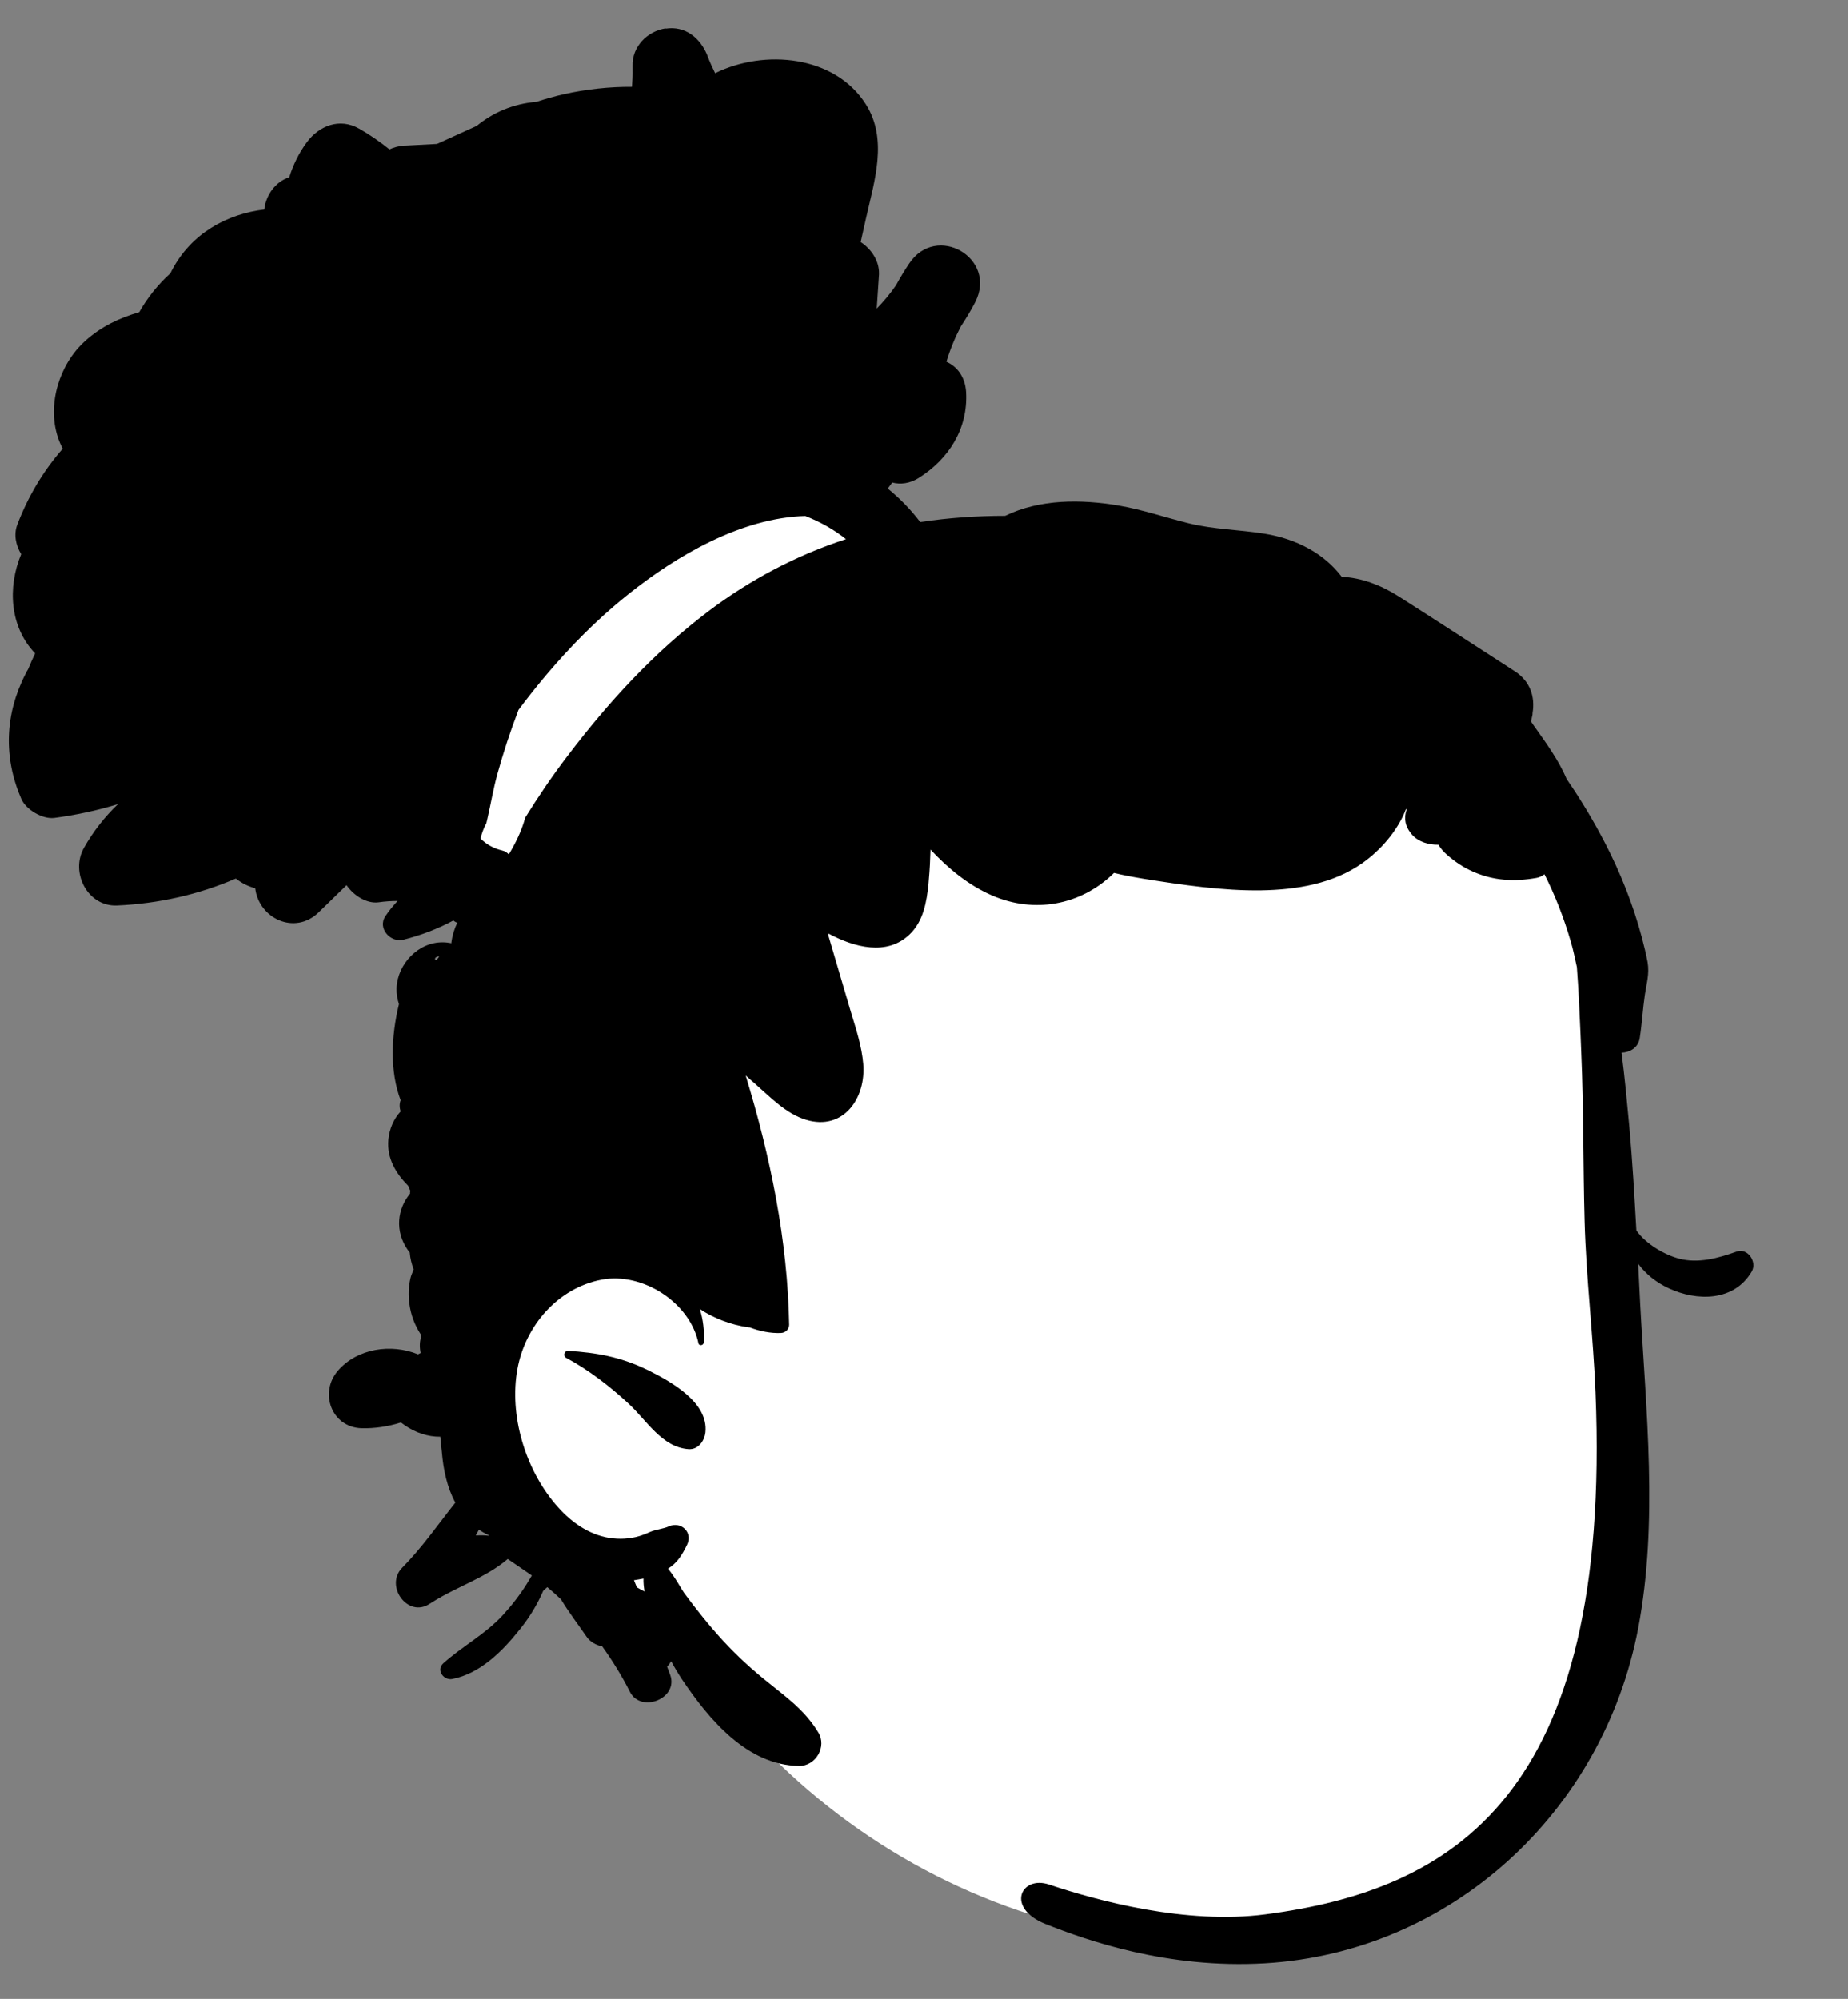 <?xml version="1.0" encoding="UTF-8"?>
<svg id="Layer_1" xmlns="http://www.w3.org/2000/svg" version="1.1" viewBox="0 0 122 131.95">
  <rect x="0" y="0" width="122" height="131.95" fill="#808080" stroke="none"/>
  <!-- Generator: Adobe Illustrator 29.4.0, SVG Export Plug-In . SVG Version: 2.1.0 Build 152)  -->
  <defs>
    <style>
      .st0 {
        fill: #fff;
      }

      .st0, .st1 {
        fill-rule: evenodd;
      }
    </style>
  </defs>
  <path class="st0" d="M105.68,73.88c-.5-6.5.28-13.31-2.23-19.48-4.37-10.25-16.61-13.66-26.1-17.57-3.8-1.12-16.6-1.28-21.05-2.77-10.08-3.37-12.49-7.38-20.49-.97-1.35,1.1-2.2,2.29-2.81,3.91h.03c-.18.69.01,1.36.41,1.88-3.47,3.55-4.92,8.87-3.14,13.6,5.81,12.3,5.54,18.95,3.67,32.17-2.45,12.34,3.14,16.85,12.4,23.57-.38.73-.45,1.7.04,2.35,10.7,15.05,30.89,22.23,48.18,14.6,7.02-3.13,10.15-10.6,11.94-17.35,2.08-7.56,2.72-15.52,1.03-23.21-.68-3.56-1.58-7.09-1.85-10.72Z"/>
  <path class="st1" d="M43.94,1.89c1.3-.2,2.28.61,2.75,1.75l.02.06c.15.39.32.76.5,1.13,3.25-1.6,7.89-1.19,9.95,2.05,1.47,2.31.57,5.05.02,7.49l-.36,1.61c.7.45,1.23,1.25,1.21,2.08v.06s-.15,2.25-.15,2.25c.47-.48.9-.99,1.28-1.55.26-.48.55-.96.86-1.42,1.8-2.71,5.85-.35,4.36,2.55-.29.56-.61,1.09-.95,1.6-.39.75-.71,1.53-.95,2.33.7.31,1.24.99,1.3,2.01.13,2.4-1.13,4.4-3.13,5.66-.59.37-1.2.44-1.75.3-.1.13-.19.26-.29.4.8.65,1.52,1.39,2.14,2.21,1.86-.28,3.74-.41,5.61-.41,2.29-1.12,5.03-1.1,7.49-.68,1.58.27,3.11.8,4.66,1.18,1.64.4,3.31.41,4.98.68,2.1.34,3.93,1.31,5.09,2.85,1.27.04,2.61.56,3.71,1.26,2.58,1.64,5.14,3.31,7.71,4.97.99.64,1.36,1.65,1.17,2.78v.07s-.1.47-.1.47l.2.29c.79,1.11,1.64,2.28,2.15,3.5.94,1.36,1.79,2.78,2.55,4.25,1.02,1.97,1.85,4.07,2.42,6.21.14.54.28,1.09.38,1.64.13.78-.07,1.39-.18,2.14-.14.95-.19,1.91-.34,2.87-.1.63-.64.94-1.2.96.21,1.61.36,3.23.51,4.83.21,2.3.34,4.6.47,6.9.62.9,1.89,1.62,2.81,1.86,1.27.34,2.6-.03,3.8-.46.75-.27,1.37.68,1.01,1.31-1.16,1.99-3.63,1.98-5.5,1.1-.79-.37-1.49-.91-2-1.61.03.67.07,1.34.1,2.01l.03.61c.38,7.09,1.2,14.42-.13,21.43-2.31,12.15-12.36,21.41-24.64,22.13-6.45.38-11.81-1.53-14.48-2.59-2.67-1.06-1.63-3.23.22-2.61,3.19,1.07,9.06,2.66,14.3,1.97,12.37-1.62,22.86-7.8,21.78-34.44-.15-3.78-.62-7.56-.72-11.33-.1-3.69-.06-7.39-.22-11.08l-.05-1.26c-.06-1.47-.13-2.95-.24-4.42-.13-.57-.24-1.15-.41-1.71-.44-1.52-1.02-3.01-1.73-4.42-.16.12-.34.21-.53.24-1.46.26-2.83.19-4.2-.42-.64-.28-1.2-.66-1.72-1.12-.25-.22-.42-.43-.55-.65-.66.01-1.32-.19-1.74-.66-.47-.54-.55-1.1-.37-1.62l.02-.05-.05-.02c-.56,1.44-1.67,2.71-2.89,3.57-1.93,1.36-4.34,1.75-6.65,1.79-2.55.04-5.24-.36-7.76-.76-.67-.11-1.33-.23-1.98-.39-.03.03-.05.06-.08.08-2.16,2.07-5.2,2.6-7.94,1.42-1.58-.68-2.91-1.78-4.09-3.04-.02.66-.05,1.32-.11,1.97l-.02.26c-.12,1.22-.34,2.51-1.26,3.38-1.49,1.42-3.64.85-5.35-.07,0,.04,0,.09,0,.14.46,1.57.93,3.15,1.39,4.72l.1.34c.34,1.12.71,2.24.81,3.41.19,2.24-1.29,4.44-3.78,3.69-1.3-.39-2.35-1.49-3.35-2.37l-.63-.55c1.63,5.34,2.77,10.87,2.87,16.45,0,.3-.25.53-.54.54-.67.03-1.39-.11-2.07-.37-.04,0-.08,0-.12-.01-1.15-.17-2.22-.58-3.17-1.2.22.69.31,1.43.26,2.21-.01.19-.31.25-.35.05-.55-2.68-3.68-4.71-6.39-4.2-2.9.55-5.04,3.05-5.56,5.89-.56,3.05.51,6.59,2.51,8.94.92,1.09,2.12,1.99,3.56,2.22.65.1,1.34.07,1.97-.12.27-.08.52-.19.78-.3.38-.15.82-.18,1.17-.34.8-.36,1.61.38,1.21,1.21-.35.72-.67,1.21-1.26,1.58.48.58.91,1.39,1.07,1.61.82,1.11,1.65,2.15,2.59,3.17.95,1.03,1.99,1.97,3.08,2.83l.46.37c1.06.84,1.98,1.61,2.72,2.82.59.95-.17,2.24-1.27,2.22-3.44-.05-5.95-3.08-7.73-5.72-.25-.38-.49-.78-.71-1.19-.08.13-.17.25-.27.36l.2.53c.58,1.56-1.93,2.57-2.66,1.12-.53-1.05-1.15-2.05-1.83-3-.4-.06-.8-.3-1.02-.62-.56-.81-1.18-1.62-1.7-2.48-.29-.28-.59-.54-.9-.8-.09.08-.18.16-.27.24-.38.88-.86,1.68-1.45,2.43l-.13.16c-1.13,1.42-2.6,2.88-4.42,3.23-.56.11-1.09-.58-.6-1.03,1.27-1.14,2.78-1.92,3.95-3.2.58-.63,1.11-1.32,1.57-2.05l.1-.17c.08-.12.15-.25.23-.38-.53-.36-1.06-.73-1.59-1.09-1.46,1.25-3.36,1.82-4.98,2.85l-.16.1c-1.46.98-3-1.18-1.83-2.37,1.29-1.3,2.37-2.86,3.51-4.3-.54-.99-.79-2.16-.89-3.34-.04-.34-.07-.67-.1-1.01-.82.01-1.64-.27-2.34-.75l-.26-.19c-.85.27-1.74.4-2.59.38-2-.06-2.82-2.35-1.57-3.8,1.28-1.48,3.52-1.8,5.29-1.08.06-.03.12-.06.17-.09-.08-.39-.07-.74.03-1.05l-.03-.19c-.39-.6-.65-1.28-.74-2-.08-.57-.06-1.14.07-1.7.04-.19.14-.38.21-.58-.14-.36-.23-.74-.26-1.12-.04-.05-.08-.1-.12-.15-.88-1.24-.7-2.72.14-3.72,0-.06,0-.13.02-.19-.05-.11-.09-.22-.14-.33-.82-.83-1.42-1.82-1.31-3.05.07-.72.36-1.38.81-1.86-.08-.24-.09-.51,0-.74-.72-1.91-.63-4.21-.11-6.35-.11-.33-.17-.68-.16-1.05.06-1.59,1.43-3.05,3.06-3.03.2,0,.38.03.56.06v-.04c.06-.48.2-.92.39-1.31-.09-.03-.18-.08-.26-.15-1.04.56-2.15.98-3.3,1.27-.85.21-1.72-.75-1.19-1.55.25-.37.52-.7.81-1.01-.41,0-.84.03-1.26.09-.76.1-1.62-.42-2.11-1.13-.62.6-1.24,1.2-1.85,1.8-1.57,1.52-3.94.4-4.18-1.6-.47-.12-.9-.34-1.28-.64-2.47,1.07-5.13,1.66-7.85,1.78-1.95.08-3.09-2.19-2.18-3.8.61-1.08,1.37-2.05,2.25-2.89-1.36.42-2.77.72-4.2.91-.78.1-1.87-.54-2.18-1.25-1.19-2.74-1.09-5.59.28-8.26.05-.11.11-.21.17-.31.14-.35.3-.7.46-1.04-1.68-1.75-1.83-4.36-.92-6.55-.36-.59-.5-1.3-.26-1.94.7-1.85,1.72-3.56,3-5.02-.12-.24-.23-.49-.32-.76-.72-2.19.11-4.83,1.8-6.35,1.06-.96,2.28-1.53,3.57-1.9.55-.97,1.25-1.84,2.07-2.58.03-.07.06-.14.1-.21,1.28-2.41,3.6-3.69,6.09-3.99.1-.94.73-1.84,1.65-2.13.25-.81.63-1.59,1.15-2.3.82-1.11,2.18-1.64,3.46-.91.7.4,1.37.86,2,1.37.28-.13.6-.22.97-.25h.09s2.08-.11,2.08-.11c.87-.39,1.74-.79,2.62-1.19.52-.43,1.11-.79,1.75-1.06.72-.3,1.46-.47,2.2-.53.6-.2,1.21-.37,1.83-.51,1.45-.32,2.97-.49,4.47-.48.03-.39.05-.78.04-1.18v-.2c-.04-1.28.98-2.3,2.19-2.48ZM42.48,104.2c-.21.04-.42.08-.63.11.06.16.13.31.19.47.17.1.34.19.51.27-.05-.29-.08-.58-.07-.85ZM31.62,100.97l-.14.26s-.05.08-.07.13c.3-.02.6-.02.89.02v-.03s-.08-.02-.11-.04c-.2-.1-.39-.21-.57-.33ZM37.49,89.17c1.87.11,3.45.4,5.15,1.21l.15.07c1.5.75,3.99,2.12,3.78,4.1-.06.56-.47,1.15-1.11,1.11-1.76-.12-2.77-1.9-3.96-3-1.2-1.12-2.68-2.26-4.13-3.03-.21-.11-.12-.45.1-.46h.03ZM29.01,63.13c-.45.01-.3.45-.07.09.02-.03.04-.06.07-.09ZM53.19,34.06c-4.24.11-8.51,2.62-11.69,5.15-2.76,2.2-5.15,4.82-7.27,7.65-.54,1.41-1.01,2.84-1.41,4.29-.26.96-.42,1.92-.64,2.88l-.07.3c-.17.32-.3.66-.39,1.02.39.39.88.66,1.43.79.18.04.32.13.44.26.44-.74.83-1.52,1.06-2.35v-.04c.86-1.39,1.78-2.75,2.77-4.05,2.73-3.6,5.74-6.89,9.36-9.62,2.74-2.07,5.81-3.69,9.07-4.75-.8-.64-1.71-1.15-2.69-1.53Z"/>
</svg>